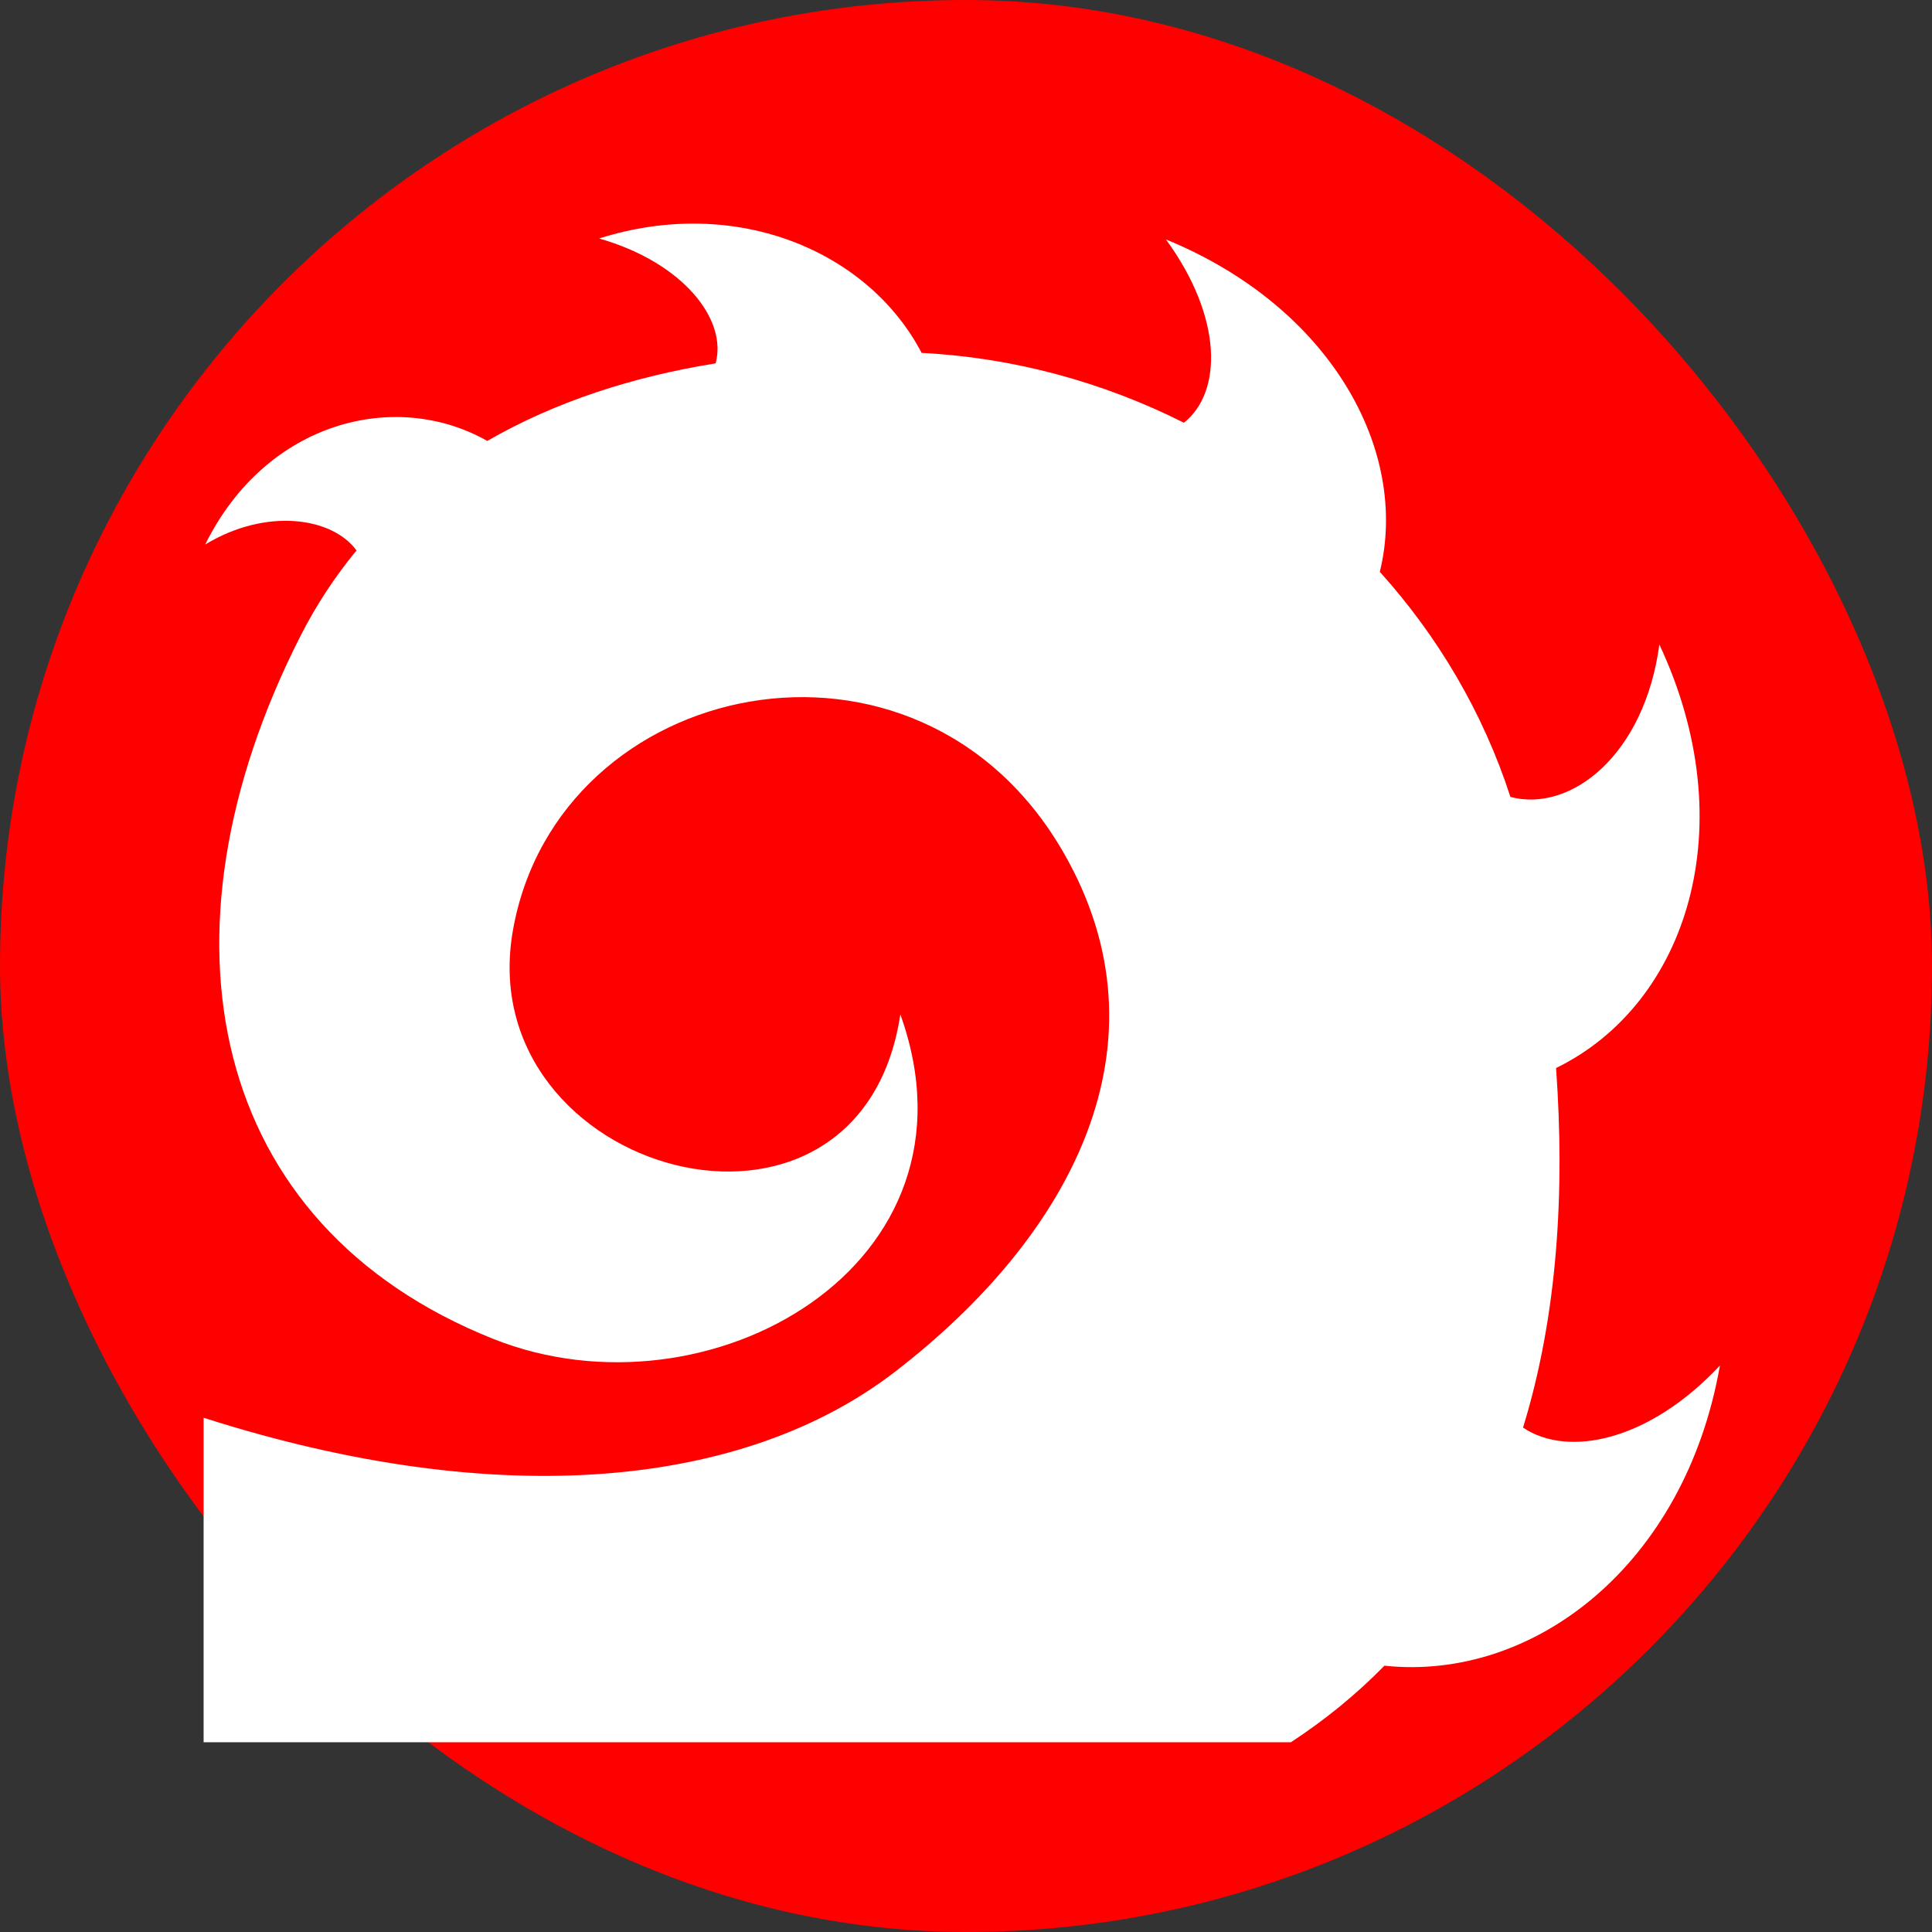 <!DOCTYPE svg PUBLIC "-//W3C//DTD SVG 1.1//EN" "http://www.w3.org/Graphics/SVG/1.1/DTD/svg11.dtd">
<!-- Uploaded to: SVG Repo, www.svgrepo.com, Transformed by: SVG Repo Mixer Tools -->
<svg fill="#ffffff" width="800px" height="800px" viewBox="-3.2 -3.2 38.40 38.40" version="1.1" xmlns="http://www.w3.org/2000/svg">
<rect x="-3.2" y="-3.2" width="38.40" height="38.40" fill="#333333" stroke="none"/>
<g id="SVGRepo_bgCarrier" stroke-width="0">
<rect x="-3.2" y="-3.2" width="38.40" height="38.40" rx="19.2" fill="#ff0000" strokewidth="0"/>
</g>
<g id="SVGRepo_tracerCarrier" stroke-linecap="round" stroke-linejoin="round"/>
<g id="SVGRepo_iconCarrier"> <title>thorny-vine</title> <path d="M27.071 25.176c0.689-2.236 0.833-4.7 0.657-7.148 2.613-1.275 3.742-4.818 2.053-8.418-0.293 2.188-1.752 3.347-2.96 3.030-0.547-1.686-1.446-3.198-2.596-4.474 0.592-2.413-0.978-5.267-4.251-6.607 1.134 1.552 1.123 3.038 0.357 3.643-1.61-0.809-3.387-1.295-5.213-1.388-1.051-2.011-3.668-3.143-6.41-2.274 1.683 0.481 2.553 1.621 2.315 2.482-1.648 0.265-3.193 0.765-4.538 1.542-1.823-1.034-4.393-0.395-5.607 2.059 1.212-0.737 2.529-0.543 3.008 0.118-0.425 0.514-0.801 1.083-1.12 1.712l0 0c-3.013 5.937-1.824 11.702 3.839 13.959 4.269 1.701 9.882-1.463 8.090-6.45-0.806 5.351-8.564 3.186-7.699-1.678 0.895-5.032 8.043-6.561 10.937-1.548 2.199 3.809 0.168 7.625-3.348 10.332-2.961 2.28-7.812 2.805-13.738 0.911v6.45h21.61c0.7-0.458 1.317-0.968 1.86-1.522 2.977 0.316 5.976-2.014 6.668-5.966-1.405 1.5-3.015 1.838-3.915 1.233z"/> </g>
</svg>